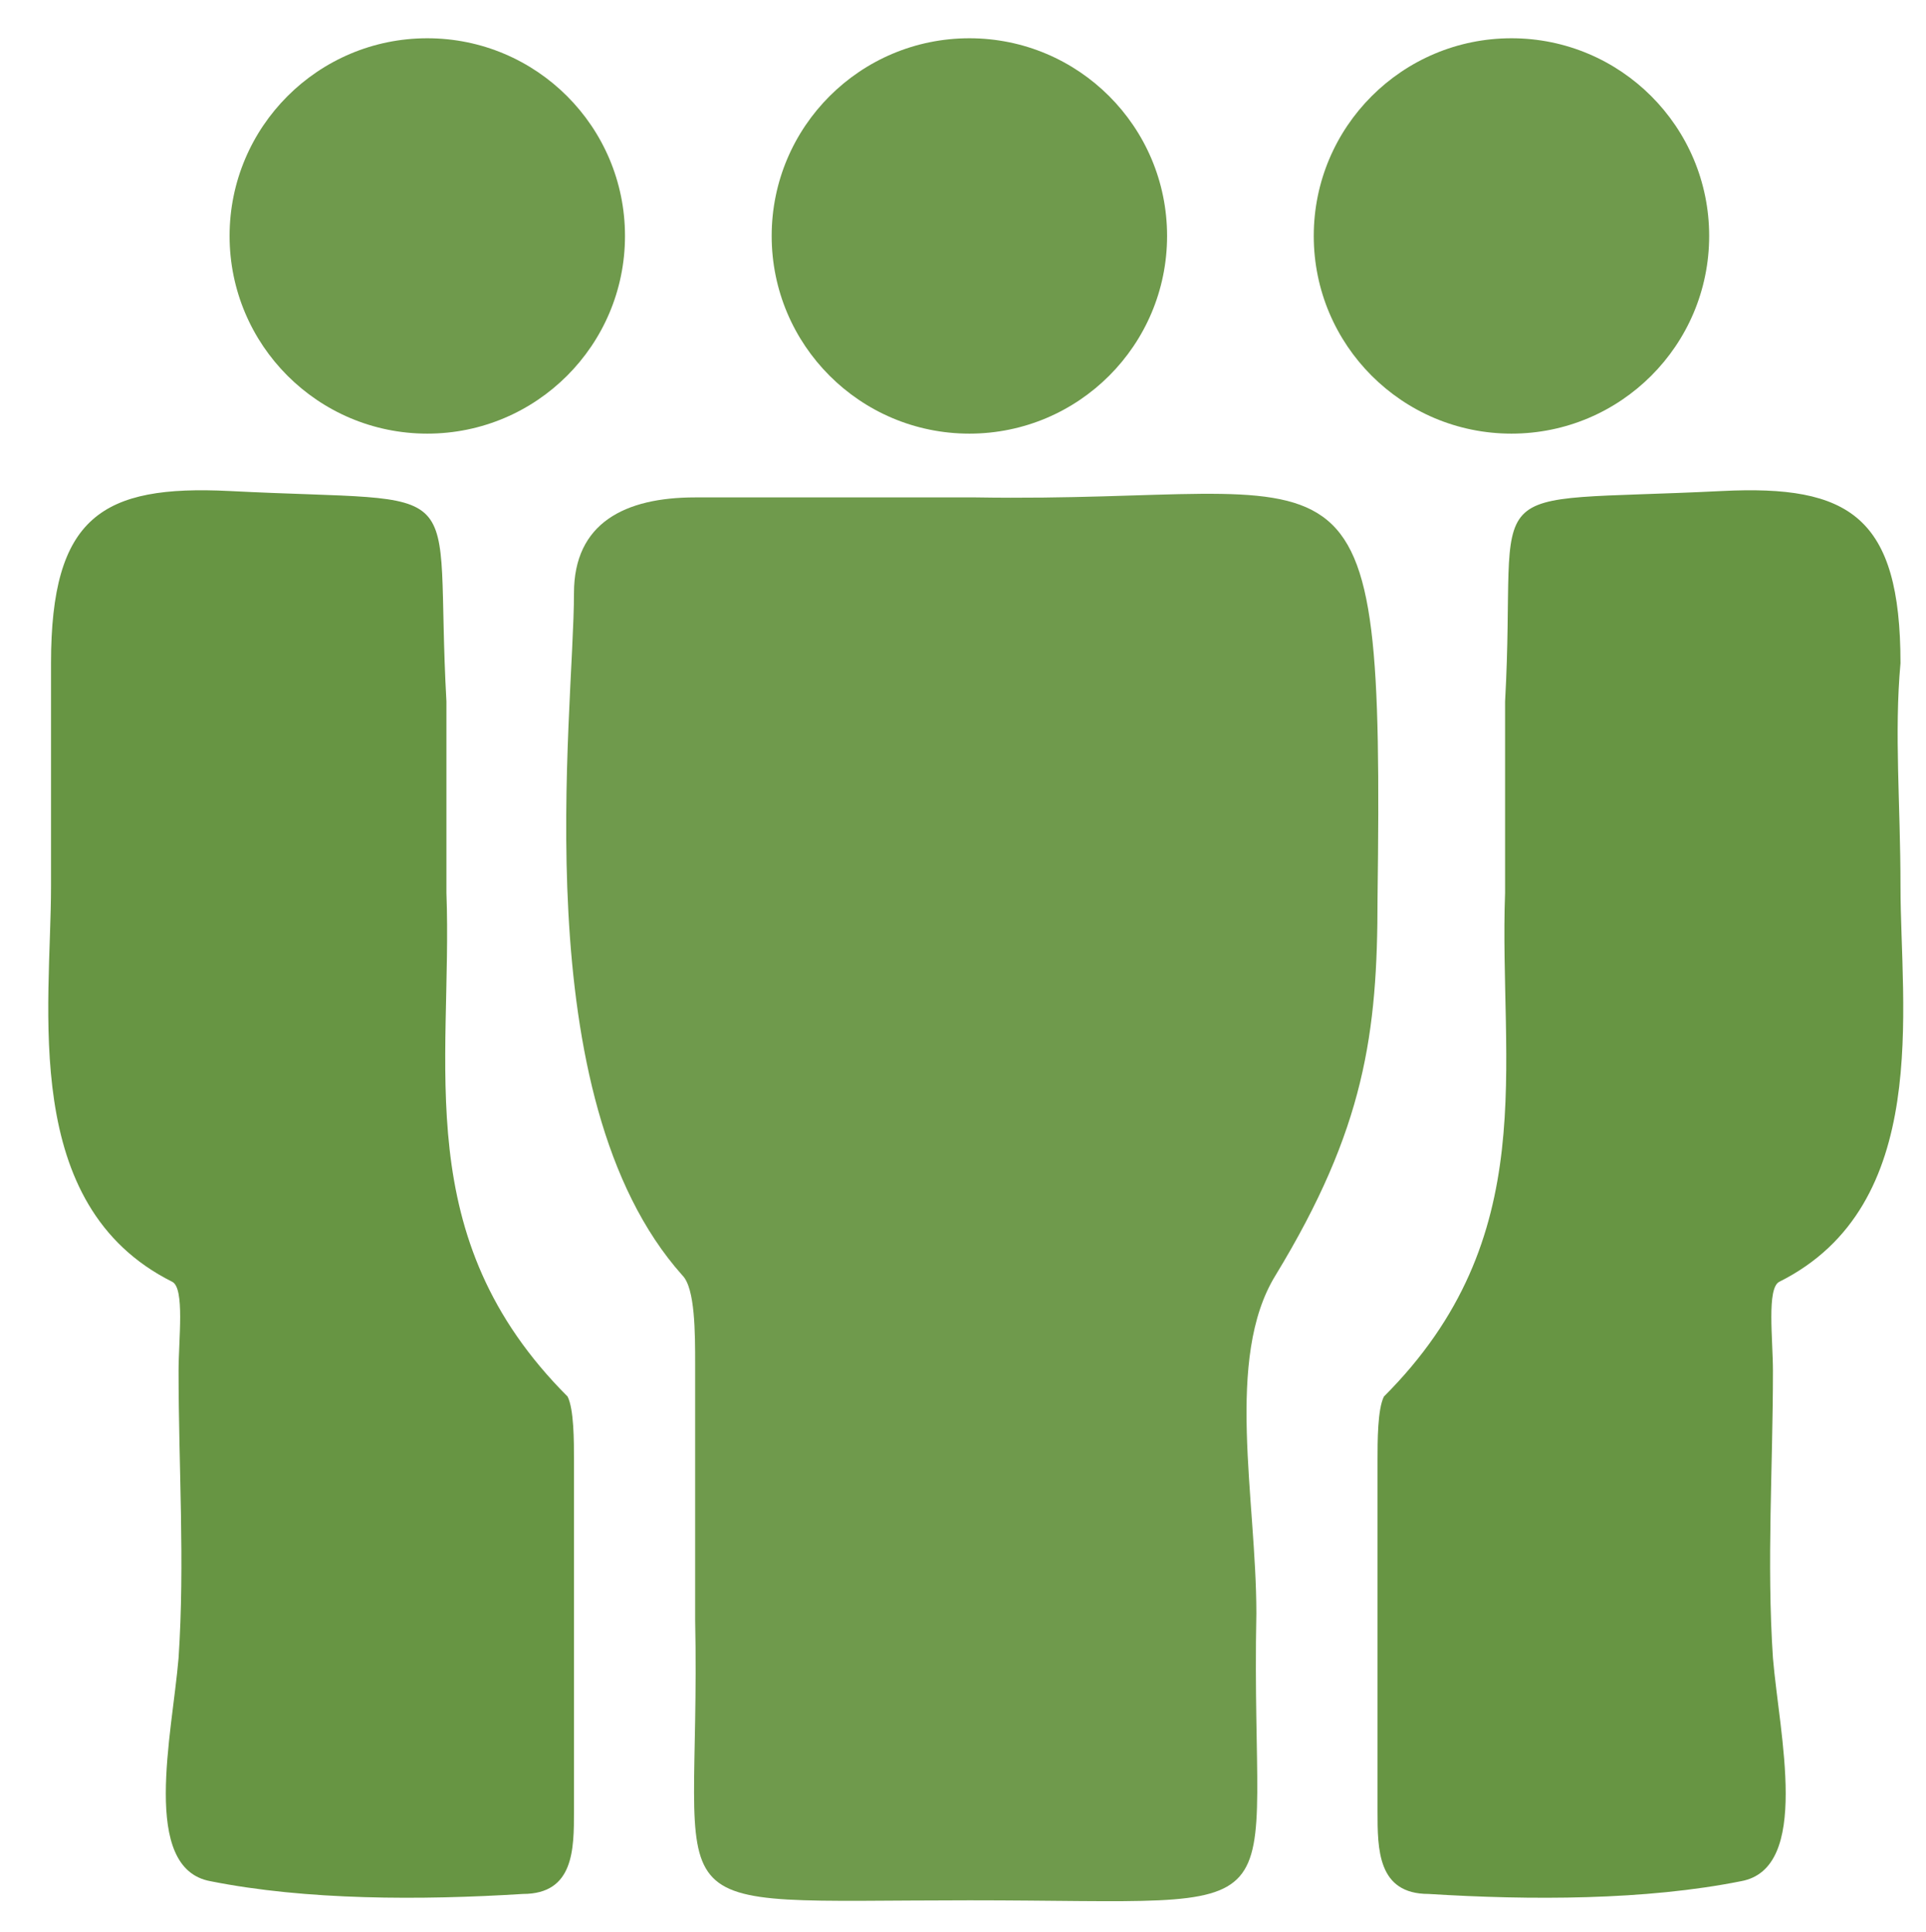 <?xml version="1.0" encoding="utf-8"?>
<!-- Generator: Adobe Illustrator 18.1.1, SVG Export Plug-In . SVG Version: 6.00 Build 0)  -->
<svg version="1.1" id="Layer_1" xmlns="http://www.w3.org/2000/svg" xmlns:xlink="http://www.w3.org/1999/xlink" x="0px" y="0px"
	 width="30.2px" height="30.3px" viewBox="-290 381.7 30.2 30.3" enable-background="new -290 381.7 30.2 30.3"
	 xml:space="preserve">
<path fill="#6F9A4C" d="M-274.7,389.5c6,0.1,6.4-1.4,6.3,6.3c0,2.1-0.2,3.6-1.6,5.9c-0.8,1.3-0.3,3.5-0.3,5.3
	c-0.1,5,0.9,4.5-4.5,4.5c-5.2,0-4.2,0.4-4.3-4.4c0-1.3,0-2.7,0-4c0-0.5,0-1.2-0.2-1.4c-2.5-2.8-1.7-8.8-1.7-10.7
	c0-1.1,0.8-1.5,1.9-1.5C-277.7,389.5-276.2,389.5-274.7,389.5z"/>
<path fill="#679543" d="M-260.2,395.6c0,1.9,0.5,5-1.9,6.2c-0.2,0.1-0.1,0.9-0.1,1.4c0,1.5-0.1,3,0,4.5c0.1,1.2,0.6,3.3-0.5,3.5
	c-1.5,0.3-3.3,0.3-4.9,0.2c-0.8,0-0.8-0.7-0.8-1.3c0-1.8,0-3.7,0-5.5c0-0.3,0-0.8,0.1-1c2.5-2.5,1.8-5.2,1.9-7.9c0-1,0-2,0-3
	c0.2-3.6-0.6-3.1,3.4-3.3c2-0.1,2.8,0.4,2.8,2.7C-260.3,393.2-260.2,394.3-260.2,395.6z"/>
<circle fill="#6F9A4C" cx="-274.8" cy="385.4" r="3.1"/>
<circle fill="#6F9A4C" cx="-266.3" cy="385.4" r="3.1"/>
<circle fill="#6F9A4C" cx="-283.3" cy="385.4" r="3.1"/>
<path fill="#679543" d="M-289.2,395.6c0,1.9-0.5,5,1.9,6.2c0.2,0.1,0.1,0.9,0.1,1.4c0,1.5,0.1,3,0,4.5c-0.1,1.2-0.6,3.3,0.5,3.5
	c1.5,0.3,3.3,0.3,4.9,0.2c0.8,0,0.8-0.7,0.8-1.3c0-1.8,0-3.7,0-5.5c0-0.3,0-0.8-0.1-1c-2.5-2.5-1.8-5.2-1.9-7.9c0-1,0-2,0-3
	c-0.2-3.6,0.5-3.1-3.4-3.3c-2-0.1-2.8,0.4-2.8,2.7C-289.2,393.2-289.2,394.3-289.2,395.6z"/>
</svg>

